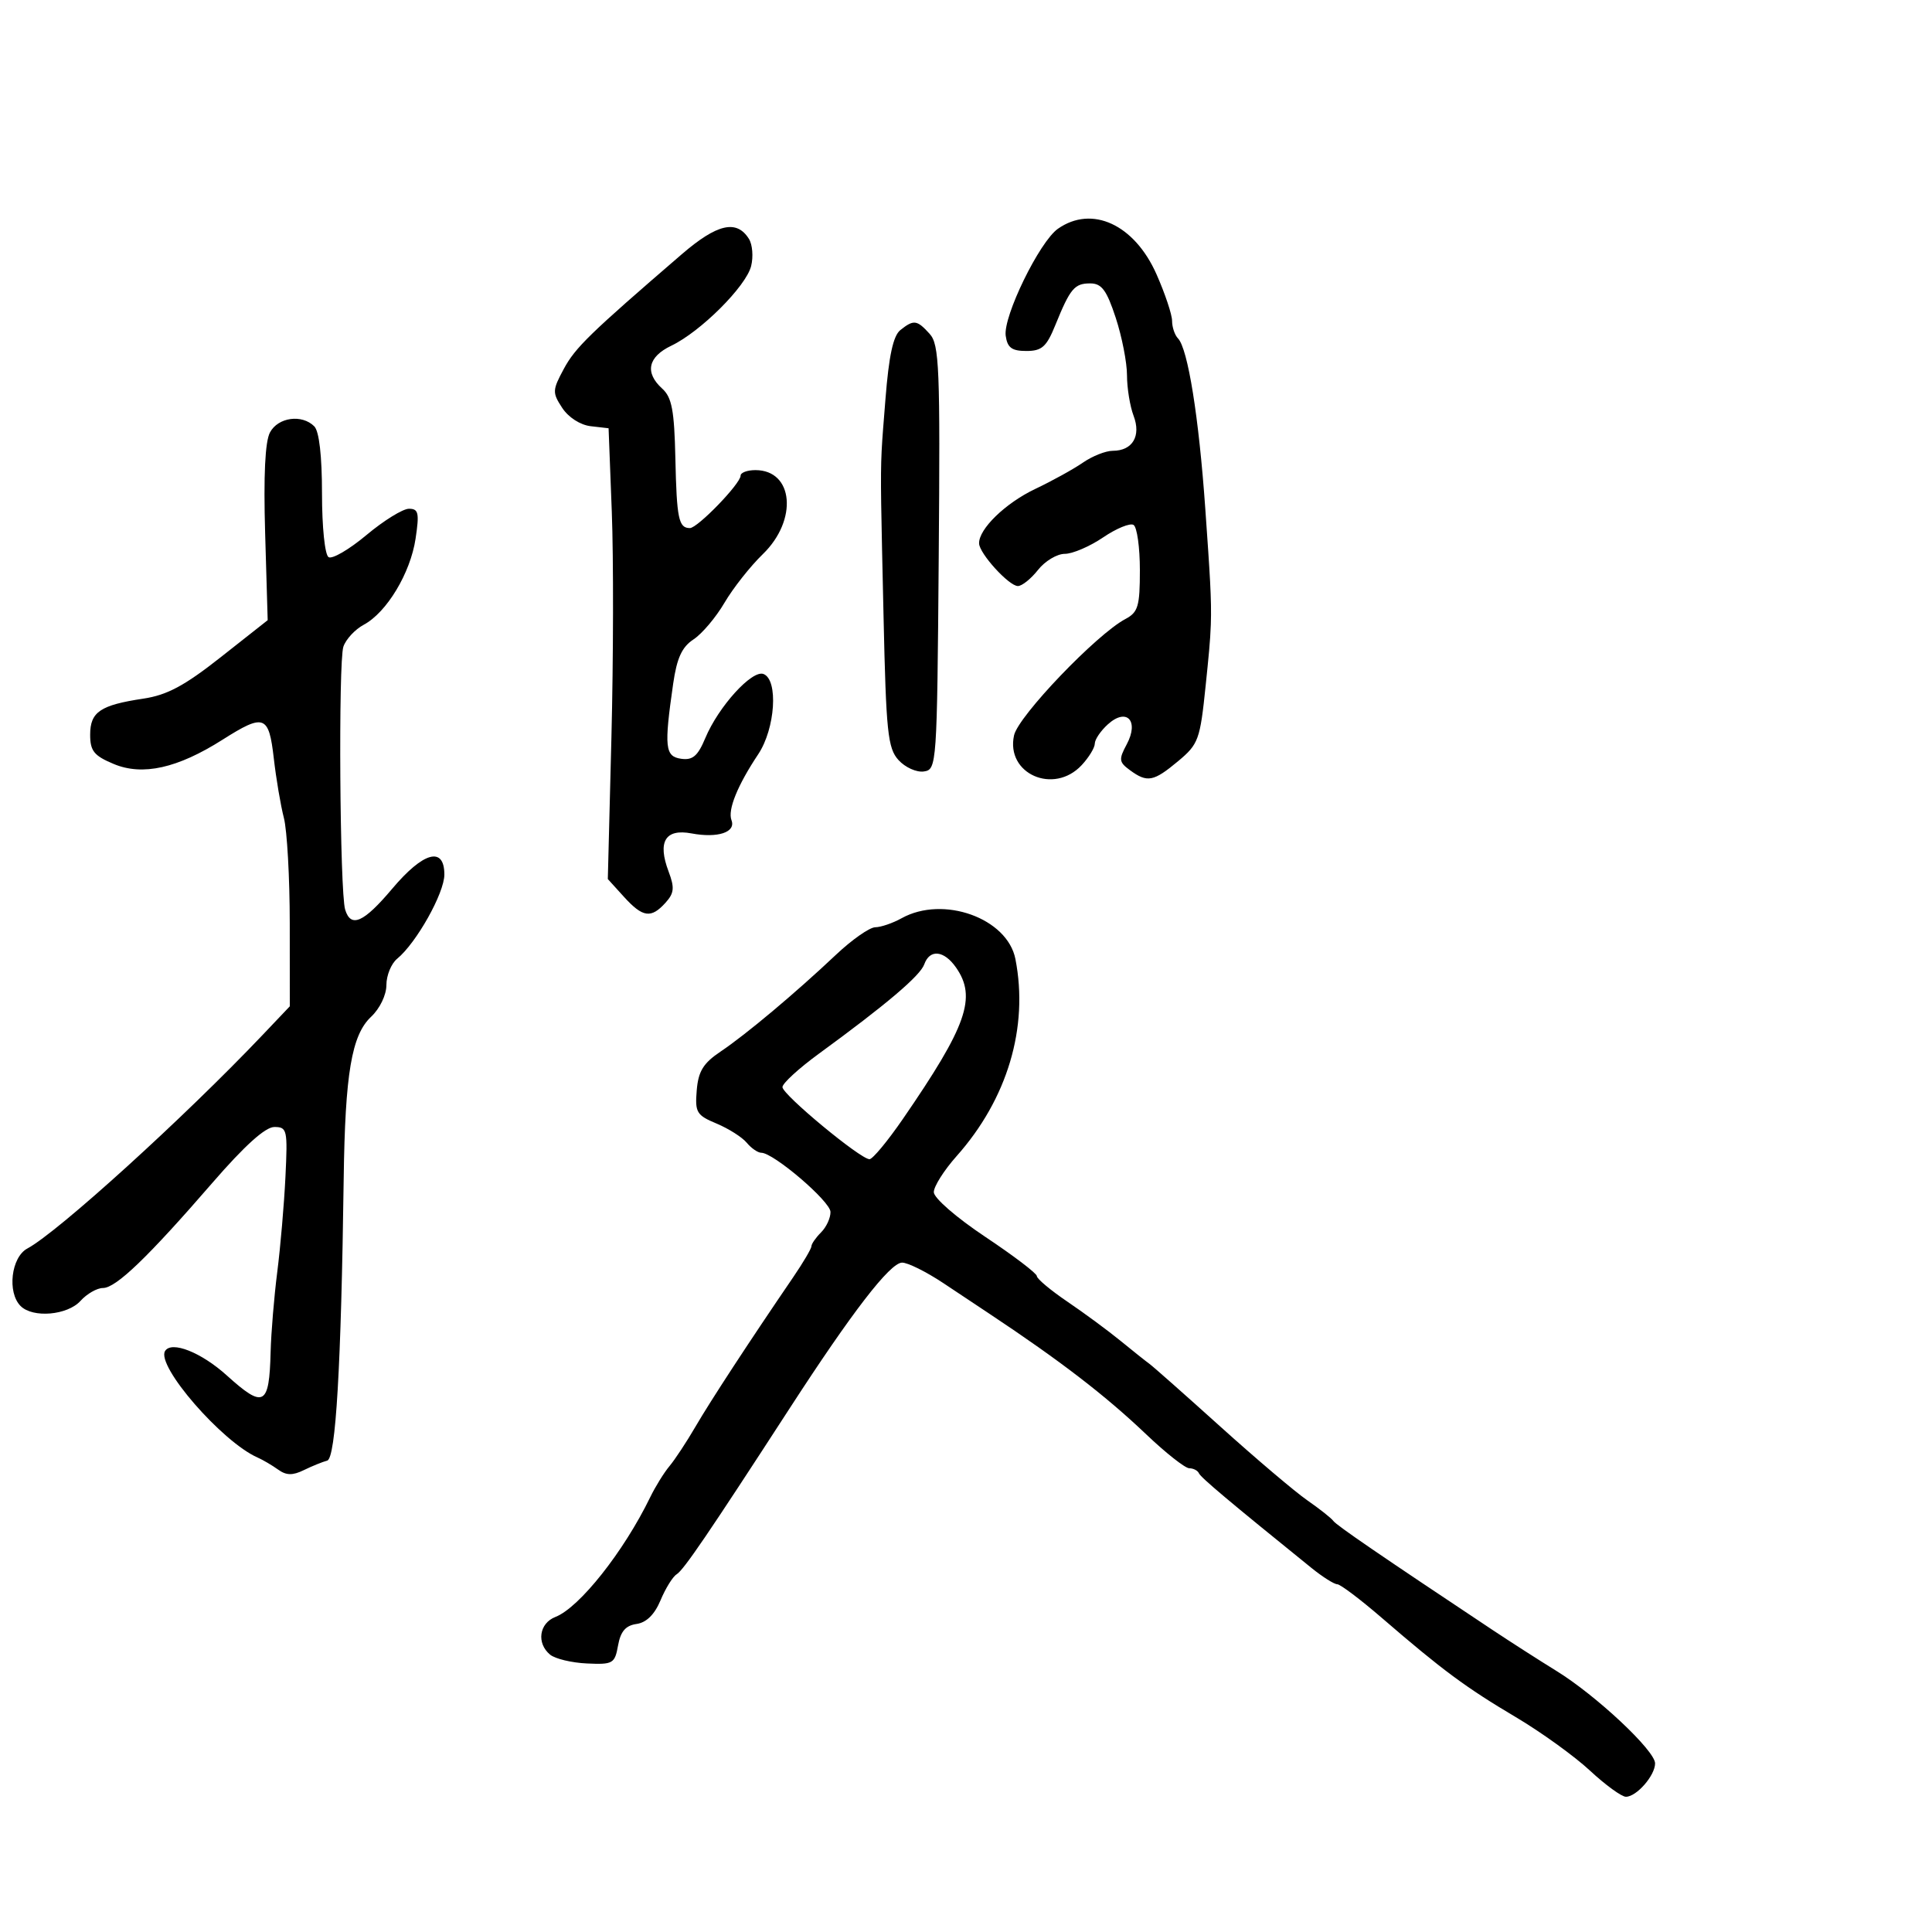 <svg xmlns="http://www.w3.org/2000/svg" width="300" height="300" viewBox="0 0 300 300" version="1.1">
  <defs/>
  <path d="M140,142.583 C146.469,138.994 156.431,142.57 157.675,148.927 C159.75,159.538 156.426,170.664 148.529,179.536 C146.589,181.716 145.001,184.227 145.001,185.115 C145,186.022 148.503,189.064 153,192.062 C157.4,194.995 161,197.734 161,198.149 C161,198.564 163.137,200.353 165.75,202.125 C168.363,203.896 172.075,206.633 174,208.208 C175.925,209.782 177.95,211.394 178.5,211.79 C179.05,212.186 184,216.567 189.5,221.526 C195,226.485 201.075,231.636 203,232.973 C204.925,234.31 206.742,235.747 207.038,236.168 C207.514,236.843 214.449,241.593 231.689,253.051 C234.543,254.948 239.043,257.834 241.689,259.465 C247.855,263.265 257,271.837 257,273.816 C257,275.703 254.12,279 252.471,279 C251.801,279 249.283,277.168 246.876,274.929 C244.469,272.691 239.287,268.955 235.36,266.628 C227.628,262.046 223.964,259.333 214.598,251.25 C211.252,248.363 208.123,246 207.645,246 C207.166,246 205.363,244.859 203.637,243.464 C190.889,233.16 186.456,229.431 186.167,228.766 C185.983,228.345 185.308,227.995 184.667,227.99 C184.025,227.984 181.025,225.622 178,222.741 C171.671,216.712 164.671,211.328 153.637,204 C152.395,203.175 149.18,201.037 146.494,199.25 C143.807,197.463 140.909,196.027 140.054,196.06 C138.174,196.133 132.32,203.723 122.686,218.581 C109.9,238.297 106.168,243.778 105.058,244.464 C104.46,244.834 103.34,246.645 102.57,248.488 C101.645,250.7 100.378,251.951 98.841,252.169 C97.15,252.409 96.365,253.321 95.973,255.5 C95.465,258.325 95.183,258.488 91.132,258.302 C88.767,258.194 86.194,257.576 85.415,256.93 C83.276,255.154 83.717,252.06 86.25,251.076 C89.973,249.629 96.869,240.919 100.957,232.5 C101.758,230.85 103.108,228.671 103.957,227.658 C104.806,226.645 106.625,223.883 108,221.52 C110.317,217.539 116.329,208.344 123.159,198.337 C124.721,196.047 126,193.877 126,193.515 C126,193.153 126.675,192.182 127.5,191.357 C128.325,190.532 128.981,189.102 128.957,188.179 C128.915,186.526 120.107,179 118.215,179 C117.681,179 116.663,178.299 115.952,177.442 C115.241,176.585 113.133,175.247 111.268,174.467 C108.164,173.171 107.903,172.733 108.188,169.307 C108.435,166.344 109.204,165.091 111.882,163.293 C115.853,160.626 123.473,154.234 129.814,148.25 C132.291,145.912 135.034,143.993 135.909,143.985 C136.784,143.977 138.625,143.346 140,142.583 Z M41.924,67.143 C43.183,64.79 46.883,64.283 48.8,66.2 C49.56,66.96 50,70.787 50,76.641 C50,81.864 50.445,86.157 51.023,86.514 C51.586,86.862 54.236,85.314 56.912,83.073 C59.588,80.833 62.554,79 63.502,79 C64.988,79 65.13,79.644 64.53,83.647 C63.729,88.99 60.049,95.101 56.484,97.009 C55.136,97.73 53.713,99.261 53.322,100.41 C52.523,102.762 52.763,138.537 53.597,141.25 C54.486,144.144 56.464,143.265 60.903,138 C65.747,132.255 69,131.373 69,135.804 C69,138.678 64.659,146.418 61.671,148.872 C60.752,149.627 60,151.461 60,152.948 C60,154.502 58.988,156.602 57.621,157.887 C54.599,160.726 53.589,166.687 53.369,183 C52.974,212.206 52.14,226.455 50.805,226.805 C50.087,226.993 48.458,227.655 47.185,228.277 C45.436,229.131 44.458,229.112 43.185,228.197 C42.258,227.532 40.825,226.69 40,226.327 C34.48,223.9 24.215,212.079 25.633,209.784 C26.634,208.165 31.245,209.989 35.21,213.571 C40.965,218.77 41.809,218.32 42.022,209.939 C42.098,206.948 42.562,201.35 43.054,197.5 C43.545,193.65 44.116,187.012 44.323,182.75 C44.679,175.42 44.586,175 42.596,175 C41.197,175 37.98,177.9 32.996,183.653 C22.949,195.251 18.008,200 15.989,200 C15.065,200 13.495,200.9 12.5,202 C10.473,204.24 5.102,204.702 3.2,202.8 C1.087,200.687 1.73,195.215 4.25,193.866 C8.977,191.337 28.625,173.503 40.75,160.735 L45,156.26 L44.994,143.38 C44.991,136.296 44.58,128.925 44.08,127 C43.581,125.075 42.876,120.912 42.514,117.75 C41.745,111.026 41.02,110.763 34.551,114.865 C27.564,119.297 22.146,120.506 17.667,118.634 C14.594,117.35 14,116.614 14,114.086 C14,110.549 15.565,109.488 22.26,108.484 C25.954,107.93 28.65,106.485 34.293,102.035 L41.566,96.301 L41.171,82.793 C40.909,73.825 41.162,68.566 41.924,67.143 Z M105.847,39.494 C111.362,34.742 114.386,34.048 116.295,37.095 C116.845,37.973 116.997,39.874 116.634,41.32 C115.844,44.469 108.787,51.509 104.25,53.676 C100.601,55.418 100.083,57.861 102.835,60.35 C104.326,61.7 104.707,63.724 104.871,71.16 C105.078,80.55 105.38,82 107.126,82 C108.324,82 115,75.099 115,73.86 C115,73.387 116.035,73 117.3,73 C123.232,73 123.917,80.75 118.454,86.045 C116.503,87.935 113.822,91.335 112.495,93.599 C111.168,95.864 109.005,98.422 107.689,99.284 C105.889,100.464 105.106,102.17 104.528,106.176 C103.107,116.038 103.259,117.466 105.771,117.822 C107.559,118.076 108.355,117.394 109.519,114.61 C111.563,109.717 116.777,103.977 118.557,104.66 C120.885,105.554 120.388,113.14 117.741,117.11 C114.517,121.947 112.971,125.76 113.584,127.359 C114.304,129.233 111.453,130.176 107.376,129.411 C103.298,128.646 102.069,130.694 103.821,135.336 C104.772,137.857 104.688,138.687 103.329,140.189 C101.093,142.659 99.802,142.472 96.878,139.25 L94.382,136.5 L94.941,114.5 C95.248,102.4 95.275,86.65 95,79.5 L94.5,66.5 L91.728,66.181 C90.108,65.995 88.269,64.814 87.301,63.337 C85.748,60.966 85.763,60.595 87.555,57.268 C89.329,53.974 91.586,51.78 105.847,39.494 Z M164.276,35.52 C169.57,31.811 176.163,34.859 179.586,42.599 C180.914,45.601 182,48.854 182,49.829 C182,50.803 182.414,52.027 182.919,52.55 C184.455,54.137 186.158,64.767 187.158,79 C187.868,89.11 188.15,93.053 188.015,96.982 C187.927,99.562 187.659,102.136 187.215,106.446 C186.345,114.892 186.106,115.548 182.935,118.196 C179.117,121.383 178.154,121.564 175.468,119.601 C173.745,118.34 173.694,117.94 174.957,115.58 C176.919,111.914 174.949,109.831 172.024,112.479 C170.911,113.486 170,114.83 170,115.466 C170,116.102 169.082,117.608 167.961,118.811 C163.629,123.461 156.146,120.164 157.46,114.184 C158.117,111.192 170.271,98.495 174.75,96.122 C176.725,95.075 177,94.147 177,88.524 C177,85.001 176.558,81.845 176.018,81.511 C175.477,81.177 173.348,82.05 171.286,83.452 C169.223,84.853 166.548,86 165.34,86 C164.133,86 162.26,87.125 161.179,88.5 C160.097,89.875 158.693,91 158.058,91 C156.67,91 152.076,85.958 152.032,84.385 C151.968,82.15 156.121,78.121 160.754,75.922 C163.364,74.683 166.694,72.844 168.154,71.835 C169.614,70.826 171.697,70 172.782,70 C175.86,70 177.221,67.713 176.021,64.557 C175.46,63.079 175,60.251 175,58.271 C175,56.292 174.213,52.275 173.25,49.344 C171.845,45.064 171.069,44.013 169.309,44.007 C166.842,43.999 166.186,44.781 163.87,50.485 C162.5,53.861 161.783,54.5 159.37,54.5 C157.116,54.5 156.428,53.994 156.166,52.141 C155.742,49.145 161.411,37.526 164.276,35.52 Z M139.81,51.25 C141.887,49.598 142.385,49.663 144.359,51.844 C145.858,53.501 146.001,57.036 145.764,86.594 C145.505,118.934 145.465,119.505 143.445,119.794 C142.314,119.956 140.547,119.157 139.516,118.018 C137.85,116.177 137.594,113.711 137.197,95.724 C136.822,78.784 136.687,74.405 136.9,70.043 C137.007,67.873 137.199,65.707 137.491,62 C138.022,55.247 138.693,52.139 139.81,51.25 Z M143.515,149.75 C142.891,151.512 137.592,156.004 127.151,163.624 C124.043,165.891 121.5,168.223 121.5,168.804 C121.5,169.972 133.606,180 135.016,180 C135.501,180 137.834,177.188 140.199,173.75 C150.146,159.295 151.697,154.868 148.443,150.223 C146.576,147.557 144.367,147.345 143.515,149.75 Z"/>
</svg>


